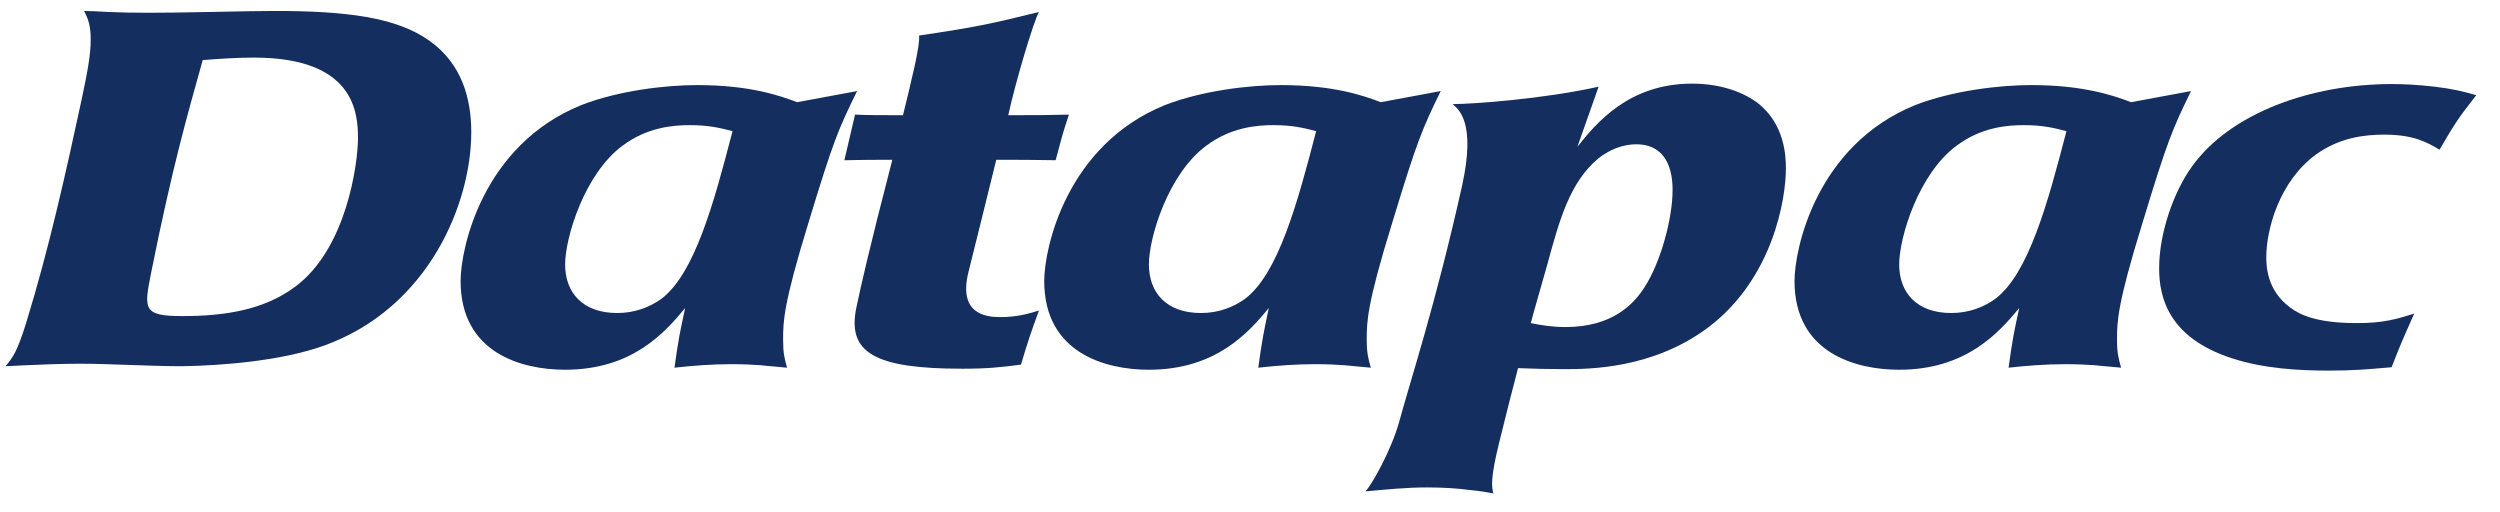<?xml version="1.0" encoding="utf-8"?>
<!-- Generator: Adobe Illustrator 15.1.0, SVG Export Plug-In  -->
<!DOCTYPE svg PUBLIC "-//W3C//DTD SVG 1.1//EN" "http://www.w3.org/Graphics/SVG/1.1/DTD/svg11.dtd">
<svg version="1.1"
	 xmlns="http://www.w3.org/2000/svg" xmlns:xlink="http://www.w3.org/1999/xlink" xmlns:a="http://ns.adobe.com/AdobeSVGViewerExtensions/3.0/"
	 x="0px" y="0px" width="171px" height="35px" viewBox="-0.375 -0.75 171 35"
	 overflow="visible" enable-background="new -0.375 -0.75 171 35" xml:space="preserve">
<defs>
</defs>
<path fill-rule="evenodd" clip-rule="evenodd" fill="#152E60" d="M31.86,8.29c0-2.29-0.64-4.66-2.83-6.23
	C26.75,0.41,23.24,0,18.41,0c-0.68,0-2.87,0.03-4.46,0.07c-3.51,0.07-5.34,0.07-6.89,0C6.34,0.03,5.74,0,5.38,0
	c0.23,0.48,0.45,0.89,0.45,1.95c0,1.03-0.22,2.23-0.63,4.15c-1.1,5.11-2.24,10.21-3.79,15.25C0.82,23.23,0.55,23.65,0,24.3
	c1.55-0.07,4.33-0.24,6.88-0.14c2.83,0.1,4.15,0.14,5.15,0.14c2.87-0.04,6.89-0.38,9.76-1.41C28.99,20.29,31.86,13.12,31.86,8.29z
	 M24.11,8.7c0,1.72-0.77,7.54-4.28,10.15c-2.15,1.61-4.83,2.02-7.75,2.02c-2.74,0-2.6-0.51-2.1-3.05
	c1.46-7.26,2.46-10.69,3.51-14.46c1.28-0.1,2.37-0.17,3.51-0.17C23.84,3.19,24.11,6.92,24.11,8.7z"/>
<path fill-rule="evenodd" clip-rule="evenodd" fill="#152E60" d="M54.15,6.24c-1.19-0.45-3.24-1.17-6.84-1.17
	c-2.19,0-5.38,0.38-7.93,1.37c-6.75,2.74-8.25,9.8-8.25,12.03c0,4.94,4.19,6.07,7.15,6.07c4.61,0,6.84-2.57,8.21-4.22
	c-0.37,1.71-0.46,2.13-0.73,4.08c1.28-0.14,2.55-0.24,3.87-0.24c0.82,0,1.42,0.03,2.01,0.07c0.59,0.07,1.18,0.1,1.82,0.17
	c-0.18-0.65-0.27-0.99-0.27-1.92c0-1.2,0-2.36,1.73-7.98c1.73-5.69,2.05-6.41,3.33-9.02L54.15,6.24z M38.28,17.34
	c0-1.85,1.33-6.2,3.92-8.12c1.69-1.27,3.47-1.41,4.61-1.41c1.23,0,2,0.17,2.92,0.41c-1.28,4.94-2.6,9.77-4.88,11.48
	c-0.78,0.55-1.78,0.96-3.01,0.96C39.47,20.66,38.28,19.26,38.28,17.34z"/>
<path fill-rule="evenodd" clip-rule="evenodd" fill="#152E60" d="M65.86,17.89c-0.68,2.81,1.14,3.05,2.19,3.05
	c1.09,0,1.87-0.21,2.64-0.45c-0.55,1.51-0.73,2.02-1.23,3.7c-1.37,0.18-2.28,0.28-4.01,0.28c-6.02,0-7.89-1.1-7.25-4.18
	c0.32-1.51,0.82-3.77,2.46-10.11c-1.45,0-1.96,0-3.28,0.03c0.28-1.2,0.41-1.78,0.73-3.12c0.96,0.04,1.6,0.04,3.28,0.04
	c0.55-2.26,1.19-4.8,1.1-5.45c3.92-0.58,4.87-0.79,8.2-1.61c-0.36,0.62-1.59,4.73-2.1,7.06c1.92,0,2.51,0,4.15-0.04
	c-0.45,1.34-0.5,1.61-0.91,3.12c-1.73-0.03-2.1-0.03-4.06-0.03C67.32,11.99,66.5,15.35,65.86,17.89z"/>
<path fill-rule="evenodd" clip-rule="evenodd" fill="#152E60" d="M94.07,6.24c-1.18-0.45-3.23-1.17-6.84-1.17
	c-2.18,0-5.37,0.38-7.93,1.37c-6.74,2.74-8.25,9.8-8.25,12.03c0,4.94,4.2,6.07,7.16,6.07c4.6,0,6.84-2.57,8.2-4.22
	c-0.36,1.71-0.45,2.13-0.72,4.08c1.27-0.14,2.55-0.24,3.87-0.24c0.82,0,1.41,0.03,2,0.07c0.6,0.07,1.19,0.1,1.83,0.17
	c-0.18-0.65-0.28-0.99-0.28-1.92c0-1.2,0-2.36,1.74-7.98c1.73-5.69,2.05-6.41,3.32-9.02L94.07,6.24z M78.21,17.34
	c0-1.85,1.32-6.2,3.92-8.12c1.69-1.27,3.46-1.41,4.6-1.41c1.23,0,2.01,0.17,2.92,0.41c-1.28,4.94-2.6,9.77-4.88,11.48
	c-0.77,0.55-1.77,0.96-3,0.96C79.4,20.66,78.21,19.26,78.21,17.34z"/>
<path fill-rule="evenodd" clip-rule="evenodd" fill="#152E60" d="M108.97,5.18c-3.82,0.85-8.65,1.19-9.98,1.19
	c0.41,0.38,1.6,1.24,0.64,5.59c-1.82,8.16-3.55,13.36-4.28,16.07c-0.55,2.02-1.92,4.42-2.33,4.83c1.42-0.13,2.83-0.27,4.2-0.27
	c1.18,0,2.14,0.07,2.87,0.17c0.77,0.07,1.32,0.17,1.68,0.24c-0.13-0.48-0.18-1.1,0.37-3.36c0.45-1.85,1-4.01,1.32-5.21
	c1.05,0.04,2.05,0.07,3.1,0.07c1.73,0,6.15,0,9.98-2.91c4.38-3.36,5.24-8.77,5.24-10.8c0-0.78-0.04-3.08-2-4.55
	c-1.1-0.79-2.65-1.27-4.42-1.27c-4.38,0-6.61,2.78-7.84,4.32L108.97,5.18z M114.03,12.23c0,1.99-0.82,4.97-1.91,6.65
	c-0.78,1.24-2.28,2.74-5.42,2.74c-0.91,0-1.69-0.13-2.37-0.27c0.36-1.34,0.77-2.71,1.14-4.04c0.82-3.02,1.54-5.62,3.5-7.24
	c1.19-0.92,2.24-0.95,2.6-0.95C113.17,9.12,114.03,10.25,114.03,12.23z"/>
<path fill-rule="evenodd" clip-rule="evenodd" fill="#152E60" d="M145.39,6.24c-1.18-0.45-3.24-1.17-6.83-1.17
	c-2.19,0-5.38,0.38-7.94,1.37c-6.74,2.74-8.25,9.8-8.25,12.03c0,4.94,4.2,6.07,7.16,6.07c4.6,0,6.84-2.57,8.21-4.22
	c-0.37,1.71-0.46,2.13-0.73,4.08c1.27-0.14,2.55-0.24,3.87-0.24c0.82,0,1.41,0.03,2.01,0.07c0.59,0.07,1.18,0.1,1.82,0.17
	c-0.18-0.65-0.28-0.99-0.28-1.92c0-1.2,0-2.36,1.74-7.98c1.73-5.69,2.05-6.41,3.32-9.02L145.39,6.24z M129.53,17.34
	c0-1.85,1.32-6.2,3.92-8.12c1.69-1.27,3.46-1.41,4.6-1.41c1.23,0,2.01,0.17,2.92,0.41c-1.28,4.94-2.6,9.77-4.88,11.48
	c-0.77,0.55-1.77,0.96-3,0.96C130.72,20.66,129.53,19.26,129.53,17.34z"/>
<path fill-rule="evenodd" clip-rule="evenodd" fill="#152E60" d="M149.54,10.66c2.64-3.7,8.2-5.66,13.67-5.66
	c0.82,0,1.73,0.04,2.96,0.18c1.33,0.17,1.83,0.3,2.83,0.58c-1.32,1.68-1.55,2.09-2.51,3.73c-0.86-0.51-1.77-1.03-3.78-1.03
	c-1.41,0-3.05,0.21-4.65,1.34c-2.55,1.85-3.42,5.18-3.42,7.03c0,0.65,0.05,2.29,1.64,3.46c0.64,0.48,1.78,1.06,4.56,1.06
	c1.83,0,2.69-0.27,3.92-0.65c-0.77,1.71-1,2.26-1.55,3.67c-1.55,0.13-2.5,0.23-4.33,0.23c-1.96,0-4.42-0.13-6.61-0.85
	c-4.33-1.41-4.96-4.18-4.96-6.14C147.31,15.18,148.31,12.37,149.54,10.66z"/>
</svg>
